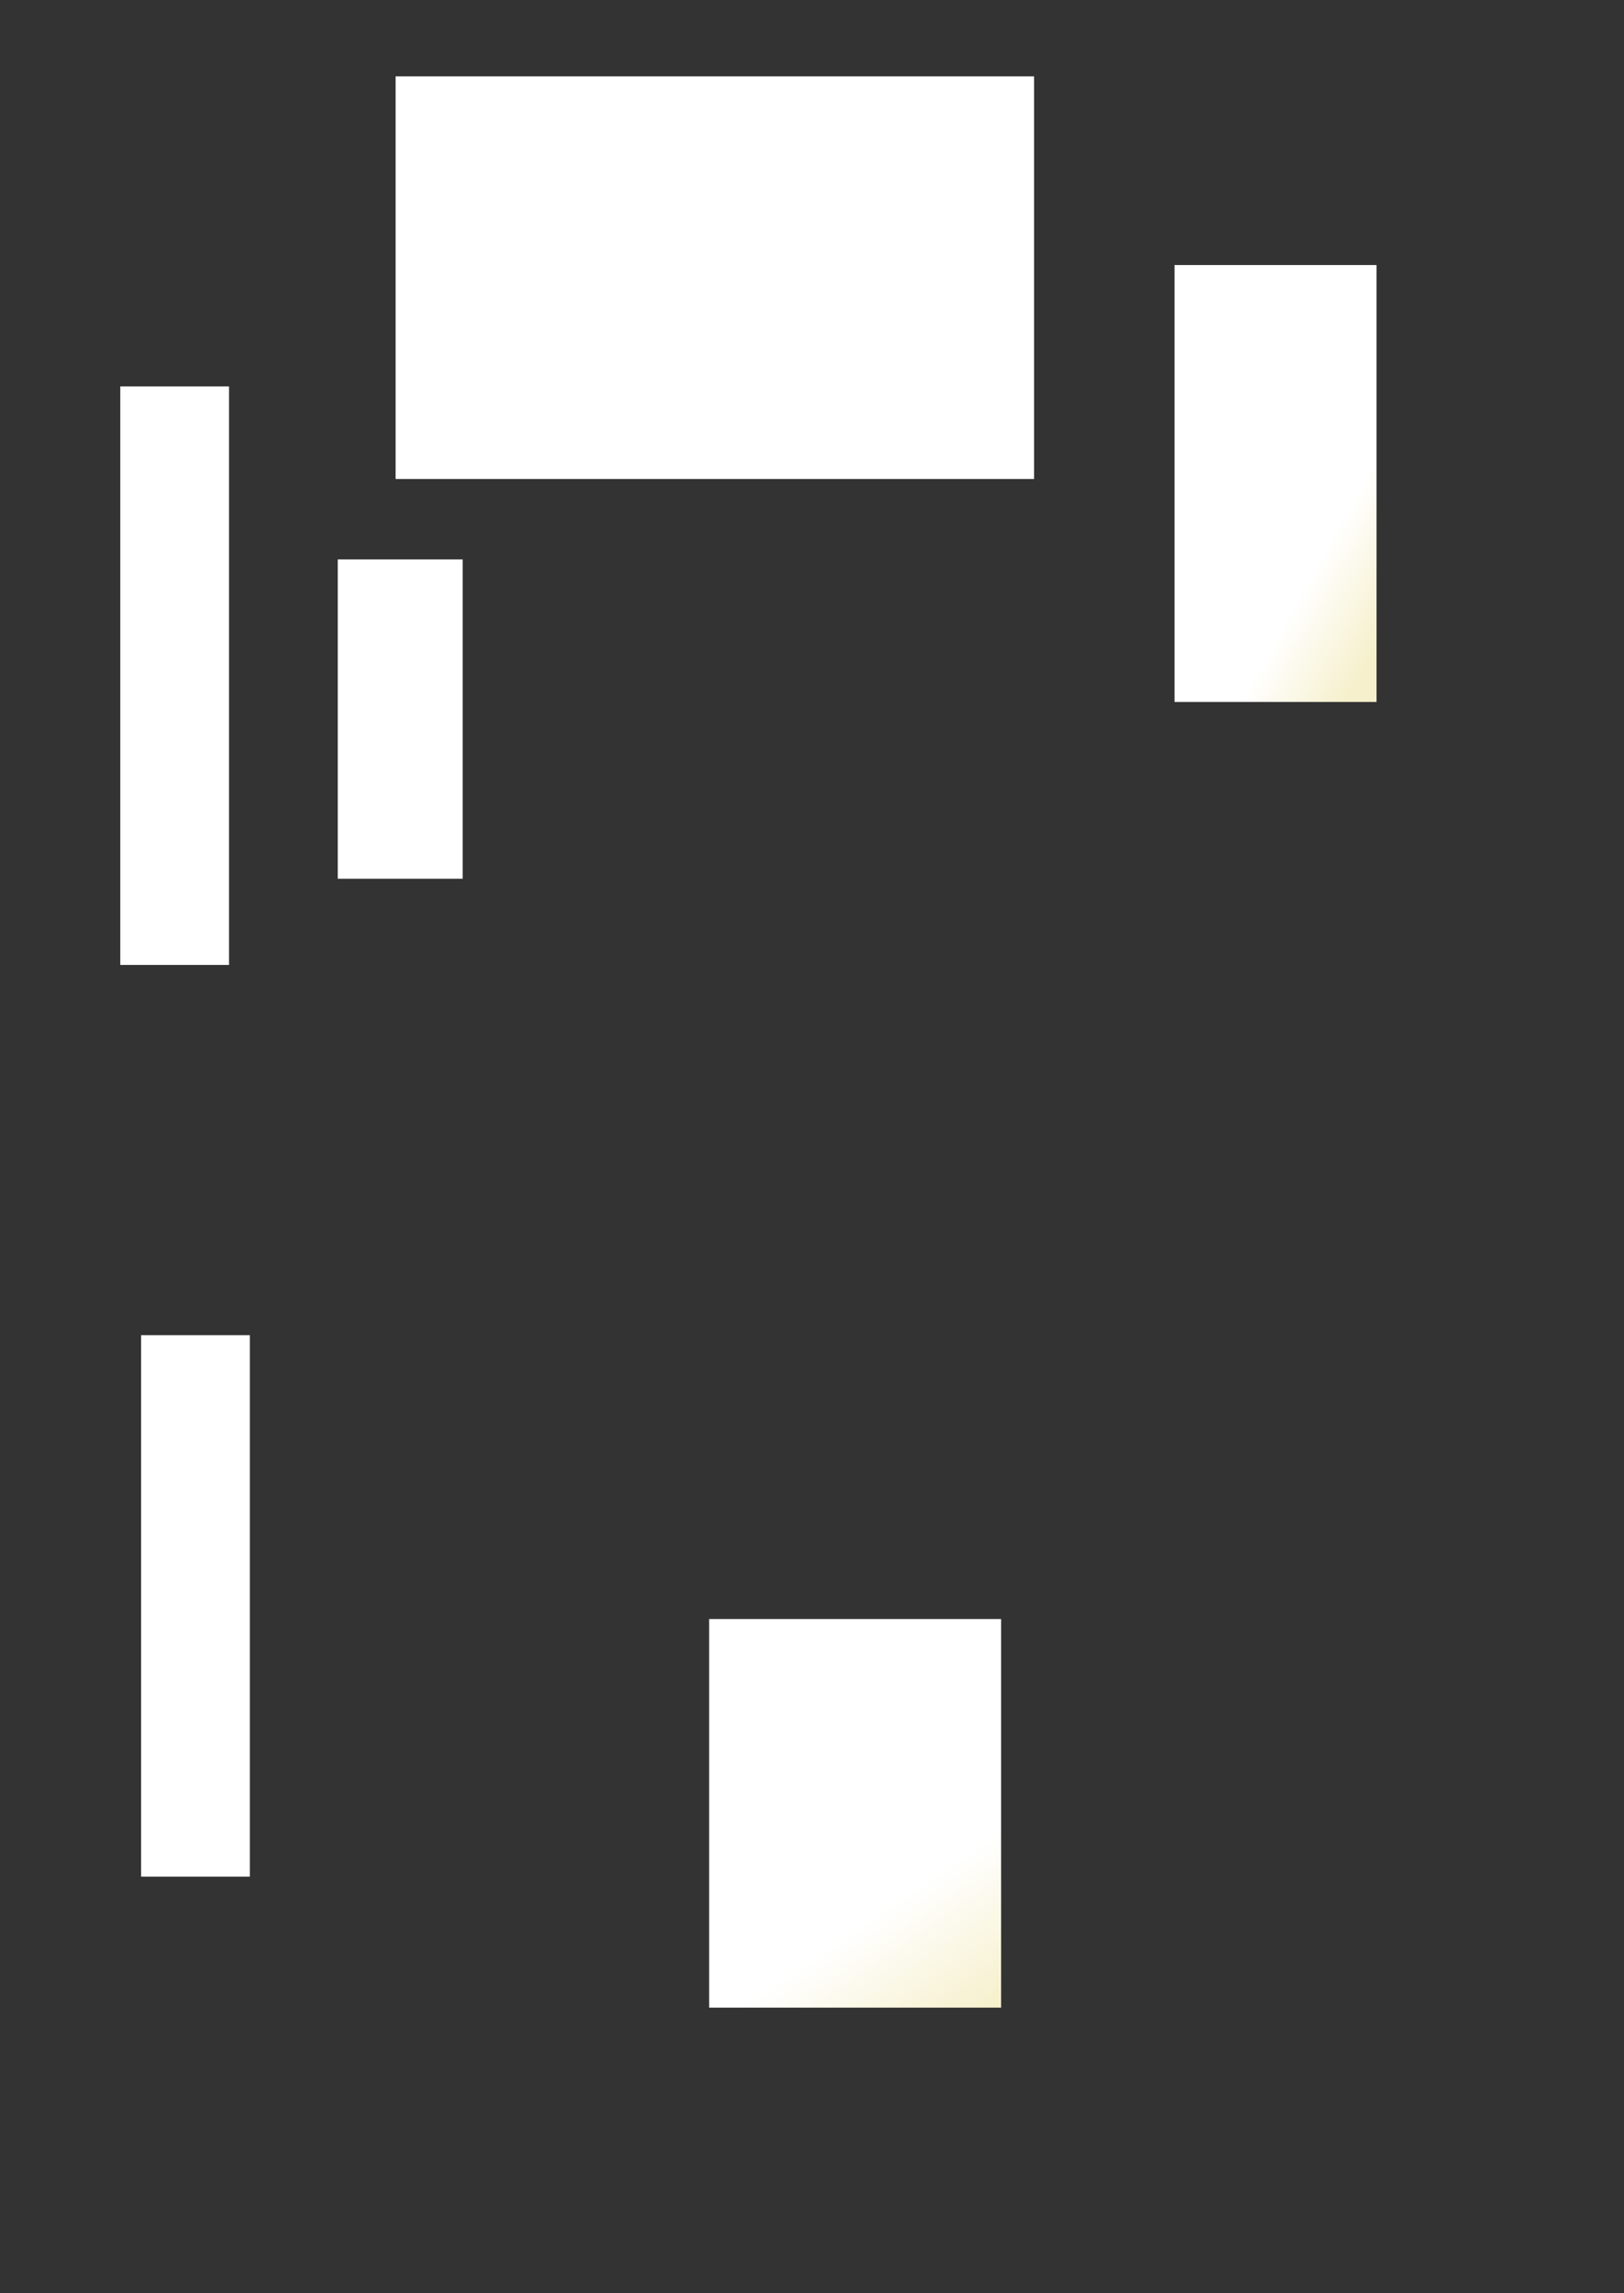 <svg xmlns="http://www.w3.org/2000/svg" xmlns:xlink="http://www.w3.org/1999/xlink" xml:space="preserve" width="850" height="1200"><rect width="100%" height="100%" fill="#333333" stroke="none"/><defs><linearGradient id="b"><stop offset="0" style="stop-color:#f6f0cc;stop-opacity:1"/><stop offset="1" style="stop-color:#fff;stop-opacity:1"/></linearGradient><linearGradient id="a"><stop offset="0" style="stop-color:#f6f0cc;stop-opacity:1"/><stop offset=".85" style="stop-color:#fff;stop-opacity:1"/></linearGradient><linearGradient xlink:href="#a" id="c" x1="522.272" x2="472.185" y1="1049.681" y2="976.049" gradientUnits="userSpaceOnUse"/><linearGradient xlink:href="#b" id="d" x1="717.053" x2="674.673" y1="344.614" y2="321.068" gradientUnits="userSpaceOnUse"/></defs><path d="M207.051 39.957h334.188v210.684H207.051zM62.963 202.208h56.909v302.707H62.963zM73.86 698.647h56.909V981.98H73.86zM176.781 292.717h65.385v167.094h-65.385z" style="fill:#fff;fill-opacity:1"/><path d="M371.156 847.193h152.829v203.344H371.156z" style="display:inline;opacity:1;fill:url(#c);fill-opacity:1"/><path d="M614.74 138.702h105.739v228.601H614.74z" style="display:inline;fill:url(#d)"/></svg>